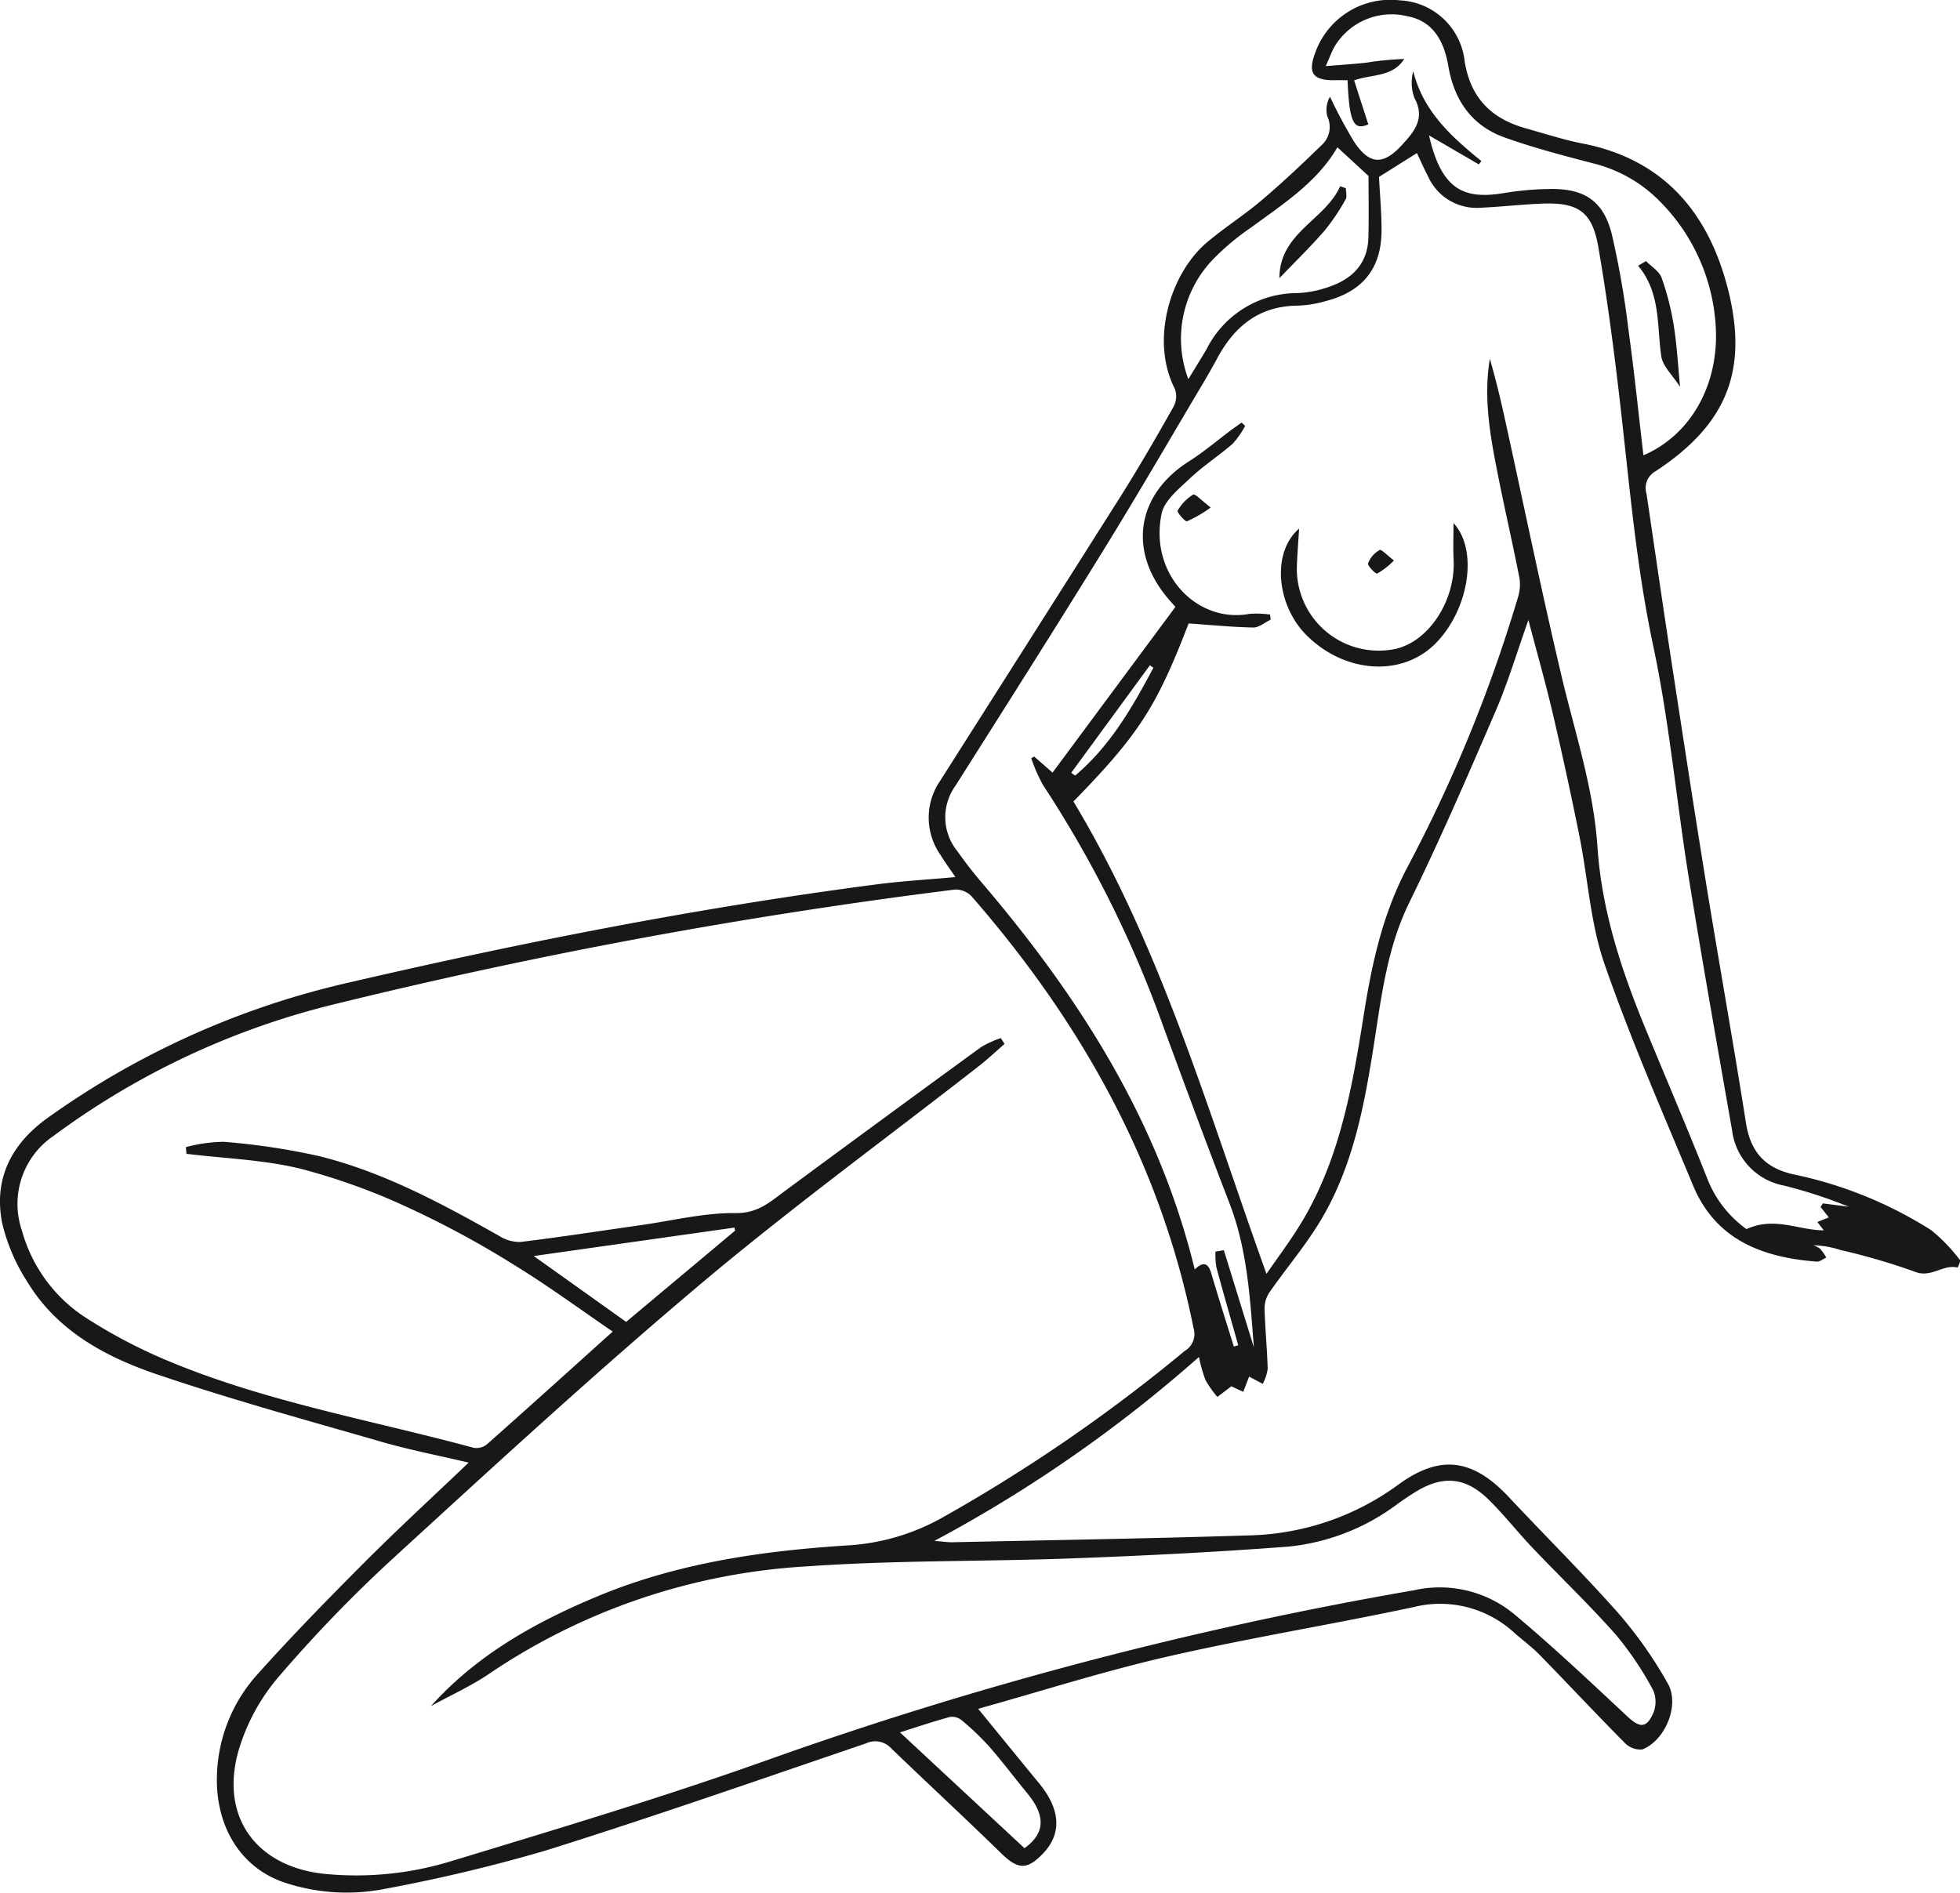 <svg xmlns="http://www.w3.org/2000/svg" width="193.022" height="186.426" viewBox="0 0 193.022 186.426">
  <g id="Group_28" data-name="Group 28" transform="translate(-897.969 -296.322)">
    <g id="Group_27" data-name="Group 27">
      <path id="Path_138" data-name="Path 138" d="M1020.983,431.915c-.172.445-.375.972-.579,1.5l-1.17-.542-1.379,1.046a10.485,10.485,0,0,1-1.173-1.671,14.85,14.85,0,0,1-.638-2.267A135.837,135.837,0,0,1,989.987,448.1c.883.068,1.338.142,1.791.132,9.719-.21,19.44-.364,29.156-.674a25.826,25.826,0,0,0,14.743-5c4.157-3.032,7.361-2.531,10.892,1.235,3.6,3.844,7.352,7.558,10.839,11.5a41.61,41.61,0,0,1,4.8,6.839c1.211,2.109-.219,5.594-2.491,6.508a2.147,2.147,0,0,1-1.741-.646c-2.822-2.844-5.556-5.774-8.354-8.642-.765-.783-1.654-1.443-2.483-2.163a10.77,10.77,0,0,0-9.917-2.579c-8.05,1.721-16.191,3.034-24.213,4.87-6.3,1.442-12.474,3.418-18.708,5.158,2.022,2.475,4,4.909,5.994,7.331,2.128,2.585,2.266,4.976.378,6.937-1.586,1.647-2.47,1.56-4.119-.049-3.569-3.483-7.232-6.869-10.823-10.33a2.121,2.121,0,0,0-2.484-.479c-10.495,3.569-20.961,7.234-31.536,10.55a161,161,0,0,1-15.848,3.777,19.377,19.377,0,0,1-9.62-.542c-4.56-1.393-7.225-5.709-6.889-11.106a15.478,15.478,0,0,1,4.019-9.541c3.405-3.8,6.975-7.45,10.579-11.06,3.247-3.253,6.636-6.365,10.172-9.739-3.022-.712-5.809-1.248-8.524-2.032-7.428-2.145-14.9-4.189-22.21-6.674-5.072-1.723-9.828-4.293-12.744-9.122a18.6,18.6,0,0,1-2.448-5.691c-.905-4.435.9-7.916,4.556-10.5a82.215,82.215,0,0,1,29.075-13.149c17.335-4.033,34.781-7.479,52.438-9.783,2.541-.332,5.106-.478,7.792-.722-.565-.835-1.049-1.493-1.474-2.187a6.4,6.4,0,0,1-.037-7.284q8.918-14.028,17.809-28.074c1.812-2.877,3.511-5.827,5.184-8.787a2.156,2.156,0,0,0,.134-1.746c-2.477-4.827-.43-11.418,3.166-14.45,1.717-1.448,3.634-2.661,5.347-4.115,2.039-1.73,3.993-3.565,5.91-5.432a2.407,2.407,0,0,0,.587-2.849,2.573,2.573,0,0,1,.262-1.941,49.9,49.9,0,0,0,2.365,4.422c1.53,2.308,2.875,2.348,4.738.316,1.2-1.31,2.3-2.6,1.22-4.6a4.288,4.288,0,0,1-.121-2.648c.972,3.949,3.761,6.458,6.708,8.846l-.251.33-4.906-2.855c1.22,5.334,3.4,6.346,7.385,5.677a29.9,29.9,0,0,1,4.588-.4c3.353-.039,5.215,1.2,6.027,4.454a88.814,88.814,0,0,1,1.639,9.392c.568,4.112.99,8.244,1.476,12.388,4.866-2.09,7.65-7.367,7.075-13.3a18.984,18.984,0,0,0-5.449-11.705,13.814,13.814,0,0,0-6.636-3.769c-2.917-.759-5.843-1.53-8.677-2.542-3.229-1.153-4.957-3.683-5.525-7.016-.493-2.9-1.811-4.513-4.064-4.924a6.542,6.542,0,0,0-7.121,2.959c-.293.513-.492,1.079-.886,1.959,1.542-.128,2.816-.2,4.082-.35a29.22,29.22,0,0,1,3.644-.352c-1.145,1.785-3.119,1.489-4.936,2.1.469,1.46.928,2.884,1.4,4.337-1.43.643-1.87-.152-2.045-4.345-.366,0-.739-.008-1.11,0-2.347.053-2.864-.675-2.021-2.852a7.852,7.852,0,0,1,8.252-5.016,6.737,6.737,0,0,1,6.415,6.041c.6,3.636,2.673,5.632,6.04,6.574,1.849.517,3.684,1.119,5.563,1.487,8.121,1.586,12.5,6.973,14.373,14.549,1.97,7.976-.3,13.222-7.2,17.746a1.881,1.881,0,0,0-.871,2.2c.751,5.047,1.474,10.1,2.246,15.144,1.18,7.7,2.356,15.4,3.6,23.092,1.282,7.908,2.7,15.795,3.943,23.71.437,2.8,1.786,4.412,4.567,5.073a40.75,40.75,0,0,1,13.672,5.517,16.578,16.578,0,0,1,2.829,2.936c.1.107-.206.755-.226.75-1.444-.352-2.606,1.08-4.24.4a62.856,62.856,0,0,0-7.258-2.12,9.62,9.62,0,0,0-2.713-.476,2.413,2.413,0,0,1,.681.347,5.82,5.82,0,0,1,.607.865c-.32.141-.651.426-.957.4-5.336-.413-9.935-2.137-12.166-7.5-3.009-7.238-6.163-14.435-8.728-21.833-1.383-3.989-1.619-8.37-2.459-12.557q-1.21-6.033-2.612-12.027c-.72-3.077-1.587-6.119-2.417-9.283-1.091,3.068-1.987,6.085-3.222,8.956-2.73,6.342-5.478,12.685-8.512,18.884-2.133,4.357-2.707,8.989-3.431,13.65-.944,6.084-2.039,12.17-5.237,17.558-1.5,2.526-3.438,4.789-5.121,7.211a2.837,2.837,0,0,0-.46,1.6c.055,1.974.253,3.944.307,5.917a4.614,4.614,0,0,1-.485,1.465Zm-24.454-33.341.369.573c-.83.721-1.63,1.482-2.495,2.157-9.177,7.163-18.593,14.042-27.49,21.536-10.328,8.7-20.275,17.86-30.239,26.983a136.361,136.361,0,0,0-11.313,11.721,19.811,19.811,0,0,0-3.875,7.129c-1.935,6.6,1.74,11.575,8.54,12.234a31.865,31.865,0,0,0,12.39-1.265c10.394-3.157,20.812-6.281,31.04-9.925a384.611,384.611,0,0,1,63.781-16.758,11.505,11.505,0,0,1,9.86,2.364c3.829,3.2,7.461,6.634,11.109,10.042,1.22,1.14,1.882,1.233,2.562-.267a2.883,2.883,0,0,0,.009-2.281,32.126,32.126,0,0,0-3.649-5.444c-2.614-2.96-5.481-5.695-8.206-8.56-1.475-1.551-2.8-3.248-4.324-4.751-2.3-2.277-4.555-2.454-7.294-.748-.559.348-1.106.718-1.643,1.1a21.446,21.446,0,0,1-10.761,4.243c-7.112.548-14.243.9-21.373,1.165-8.716.327-17.462.17-26.155.791a62.081,62.081,0,0,0-31.166,10.532c-1.818,1.243-3.859,2.16-5.8,3.227,4.565-5.086,10.338-8.292,16.492-10.848,7.857-3.264,16.187-4.45,24.591-4.983a21.6,21.6,0,0,0,9.149-2.661,160.83,160.83,0,0,0,24-16.488,1.951,1.951,0,0,0,.867-2.274c-3.266-16.264-11.095-30.17-21.889-42.548a2.161,2.161,0,0,0-1.63-.624,532.889,532.889,0,0,0-61.028,11.279A77.1,77.1,0,0,0,903.253,408.2a8.093,8.093,0,0,0-3.125,9.332,14.959,14.959,0,0,0,6.022,8.408,51.541,51.541,0,0,0,7.96,4.256c9.8,4.171,20.306,5.968,30.522,8.737a1.655,1.655,0,0,0,1.3-.353c4.108-3.642,8.181-7.324,12.377-11.1-3.187-2.172-6.323-4.487-9.634-6.517a93.281,93.281,0,0,0-10.112-5.511,63.059,63.059,0,0,0-10.947-4c-3.662-.9-7.515-1.018-11.284-1.48l-.056-.659a15.322,15.322,0,0,1,3.7-.524A67.148,67.148,0,0,1,929.4,410.2c6.341,1.572,12.058,4.662,17.713,7.849a3.792,3.792,0,0,0,2.1.608c3.978-.486,7.94-1.1,11.908-1.666,3.1-.44,6.2-1.218,9.3-1.181,2.166.025,3.353-1.07,4.8-2.141q9.669-7.145,19.387-14.222A10.176,10.176,0,0,1,996.529,398.574Zm26.165,23.225c1.107-1.622,2.46-3.392,3.586-5.3,3.715-6.282,4.9-13.333,6.022-20.392.794-4.984,1.856-9.813,4.283-14.39a144.894,144.894,0,0,0,10.888-26.605,4.149,4.149,0,0,0,.124-1.9c-.646-3.284-1.4-6.547-2.054-9.828-.771-3.86-1.519-7.729-.851-11.72.552,1.927,1.029,3.871,1.458,5.825,1.847,8.408,3.581,16.843,5.551,25.222,1.329,5.656,3.2,11.19,3.588,17.042.427,6.385,2.431,12.351,4.855,18.2,2.034,4.914,4.12,9.807,6.077,14.752a11.1,11.1,0,0,0,3.742,4.683c2.785-1.271,5.144.127,7.61.119l-.629-.822,1.133-.451-.817-1.022.224-.357,2.548.327a47.359,47.359,0,0,0-6.416-2.091,6.315,6.315,0,0,1-5.066-5.406c-1.456-8.324-2.939-16.643-4.28-24.985-1.219-7.582-1.9-15.27-3.492-22.766-1.607-7.556-2.277-15.183-3.137-22.813-.621-5.505-1.326-11.009-2.268-16.466-.612-3.545-2.035-4.429-5.67-4.273-1.974.085-3.941.315-5.915.4a5.237,5.237,0,0,1-5.19-3.1c-.411-.794-.772-1.613-1.09-2.284l-3.735,2.352c.089,1.729.253,3.481.252,5.234,0,3.746-1.821,6.041-5.477,6.99a11.421,11.421,0,0,1-2.755.454c-3.8.02-6.251,2.014-7.958,5.2-.44.822-.905,1.632-1.381,2.433-3.25,5.469-6.438,10.978-9.778,16.391-4.809,7.794-9.716,15.528-14.614,23.267a5.3,5.3,0,0,0,.181,6.438c.734,1.026,1.5,2.035,2.319,2.994,9.619,11.267,17.48,23.5,21.065,38.208.865-.824,1.333-.624,1.636.409.705,2.4,1.472,4.792,2.213,7.187l.437-.125c-.72-2.55-1.458-5.1-2.146-7.655a7.7,7.7,0,0,1-.1-1.571l.828-.137,2.956,9.566c-.375-4.82-.639-9.624-2.4-14.187-2.215-5.727-4.342-11.489-6.459-17.253a111.82,111.82,0,0,0-11.909-23.95,15.964,15.964,0,0,1-1.155-2.634l.283-.17,1.813,1.583,12.1-16.321c-.274-.313-.532-.594-.777-.887-3.916-4.678-3.02-10.2,2.113-13.451,1.431-.9,2.731-2.019,4.093-3.034.358-.267.726-.521,1.089-.781l.351.32a8.7,8.7,0,0,1-1.23,1.762c-1.36,1.187-2.9,2.175-4.208,3.413-1.084,1.027-2.522,2.177-2.792,3.482-1.236,5.988,3.526,10.814,8.651,9.863a9.194,9.194,0,0,1,2.036.072l.055.5c-.572.271-1.147.78-1.713.77-2.079-.038-4.155-.248-6.365-.4-3.17,8.234-4.889,10.918-11.344,17.538C1012.405,389.767,1016.977,405.929,1022.694,421.8Zm-7.7-88.121c.75-1.237,1.3-2.11,1.818-3a9.98,9.98,0,0,1,8.935-5.486,10.544,10.544,0,0,0,3.054-.6c2.333-.773,3.865-2.291,3.93-4.893.051-2.075.01-4.153.01-6.042l-3.063-2.827c-2,3.45-5.347,5.583-8.522,7.916a24.421,24.421,0,0,0-3.656,3.051A11.276,11.276,0,0,0,1015,333.678Zm-44.632,83.861-.062-.3-19.767,2.8,9.1,6.488Zm28.5,60.827c2-1.438,2.129-3.159.28-5.4-1.253-1.518-2.433-3.1-3.727-4.58a26.251,26.251,0,0,0-2.712-2.6,1.522,1.522,0,0,0-1.176-.349c-1.743.478-3.458,1.059-4.929,1.524Zm12.692-116.27-.342-.247-7.749,10.592.383.277C1007.3,369.81,1009.484,365.995,1011.554,362.1Z" fill="#191718"/>
      <path id="Path_139" data-name="Path 139" d="M1060.072,322.038c.527.543,1.3,1,1.533,1.645a26.652,26.652,0,0,1,1.2,4.718c.3,1.858.4,3.75.619,6.026-.731-1.142-1.706-2.018-1.852-3.015-.445-3.044-.039-6.239-2.283-8.916Z" fill="#191718"/>
      <path id="Path_140" data-name="Path 140" d="M1025.905,348.385c-.077,1.328-.193,2.654-.223,3.983a8.058,8.058,0,0,0,9.829,7.846c3.264-.817,5.812-4.828,5.611-8.769-.059-1.138-.009-2.28-.009-3.6,2.507,2.712,1.469,8.7-1.881,11.962-3.3,3.212-8.853,2.81-12.589-.91C1023.717,355.988,1023.146,350.781,1025.905,348.385Z" fill="#191718"/>
      <path id="Path_141" data-name="Path 141" d="M1017.2,346.31a12.216,12.216,0,0,1-2.331,1.356c-.2.062-1.008-.913-.931-1.038a4.494,4.494,0,0,1,1.526-1.587C1015.67,344.929,1016.336,345.656,1017.2,346.31Z" fill="#191718"/>
      <path id="Path_142" data-name="Path 142" d="M1035.246,351.526a7.258,7.258,0,0,1-1.641,1.285c-.17.065-.984-.773-.909-1a2.541,2.541,0,0,1,1.137-1.311C1034.013,350.4,1034.586,351.029,1035.246,351.526Z" fill="#191718"/>
      <path id="Path_143" data-name="Path 143" d="M1023.965,323.723c.014-4.5,4.5-5.706,5.985-9.06l.56.2c0,.372.139.828-.025,1.1a21.061,21.061,0,0,1-2.09,3.1C1027.007,320.652,1025.488,322.133,1023.965,323.723Z" fill="#191718"/>
    </g>
  </g>
</svg>
